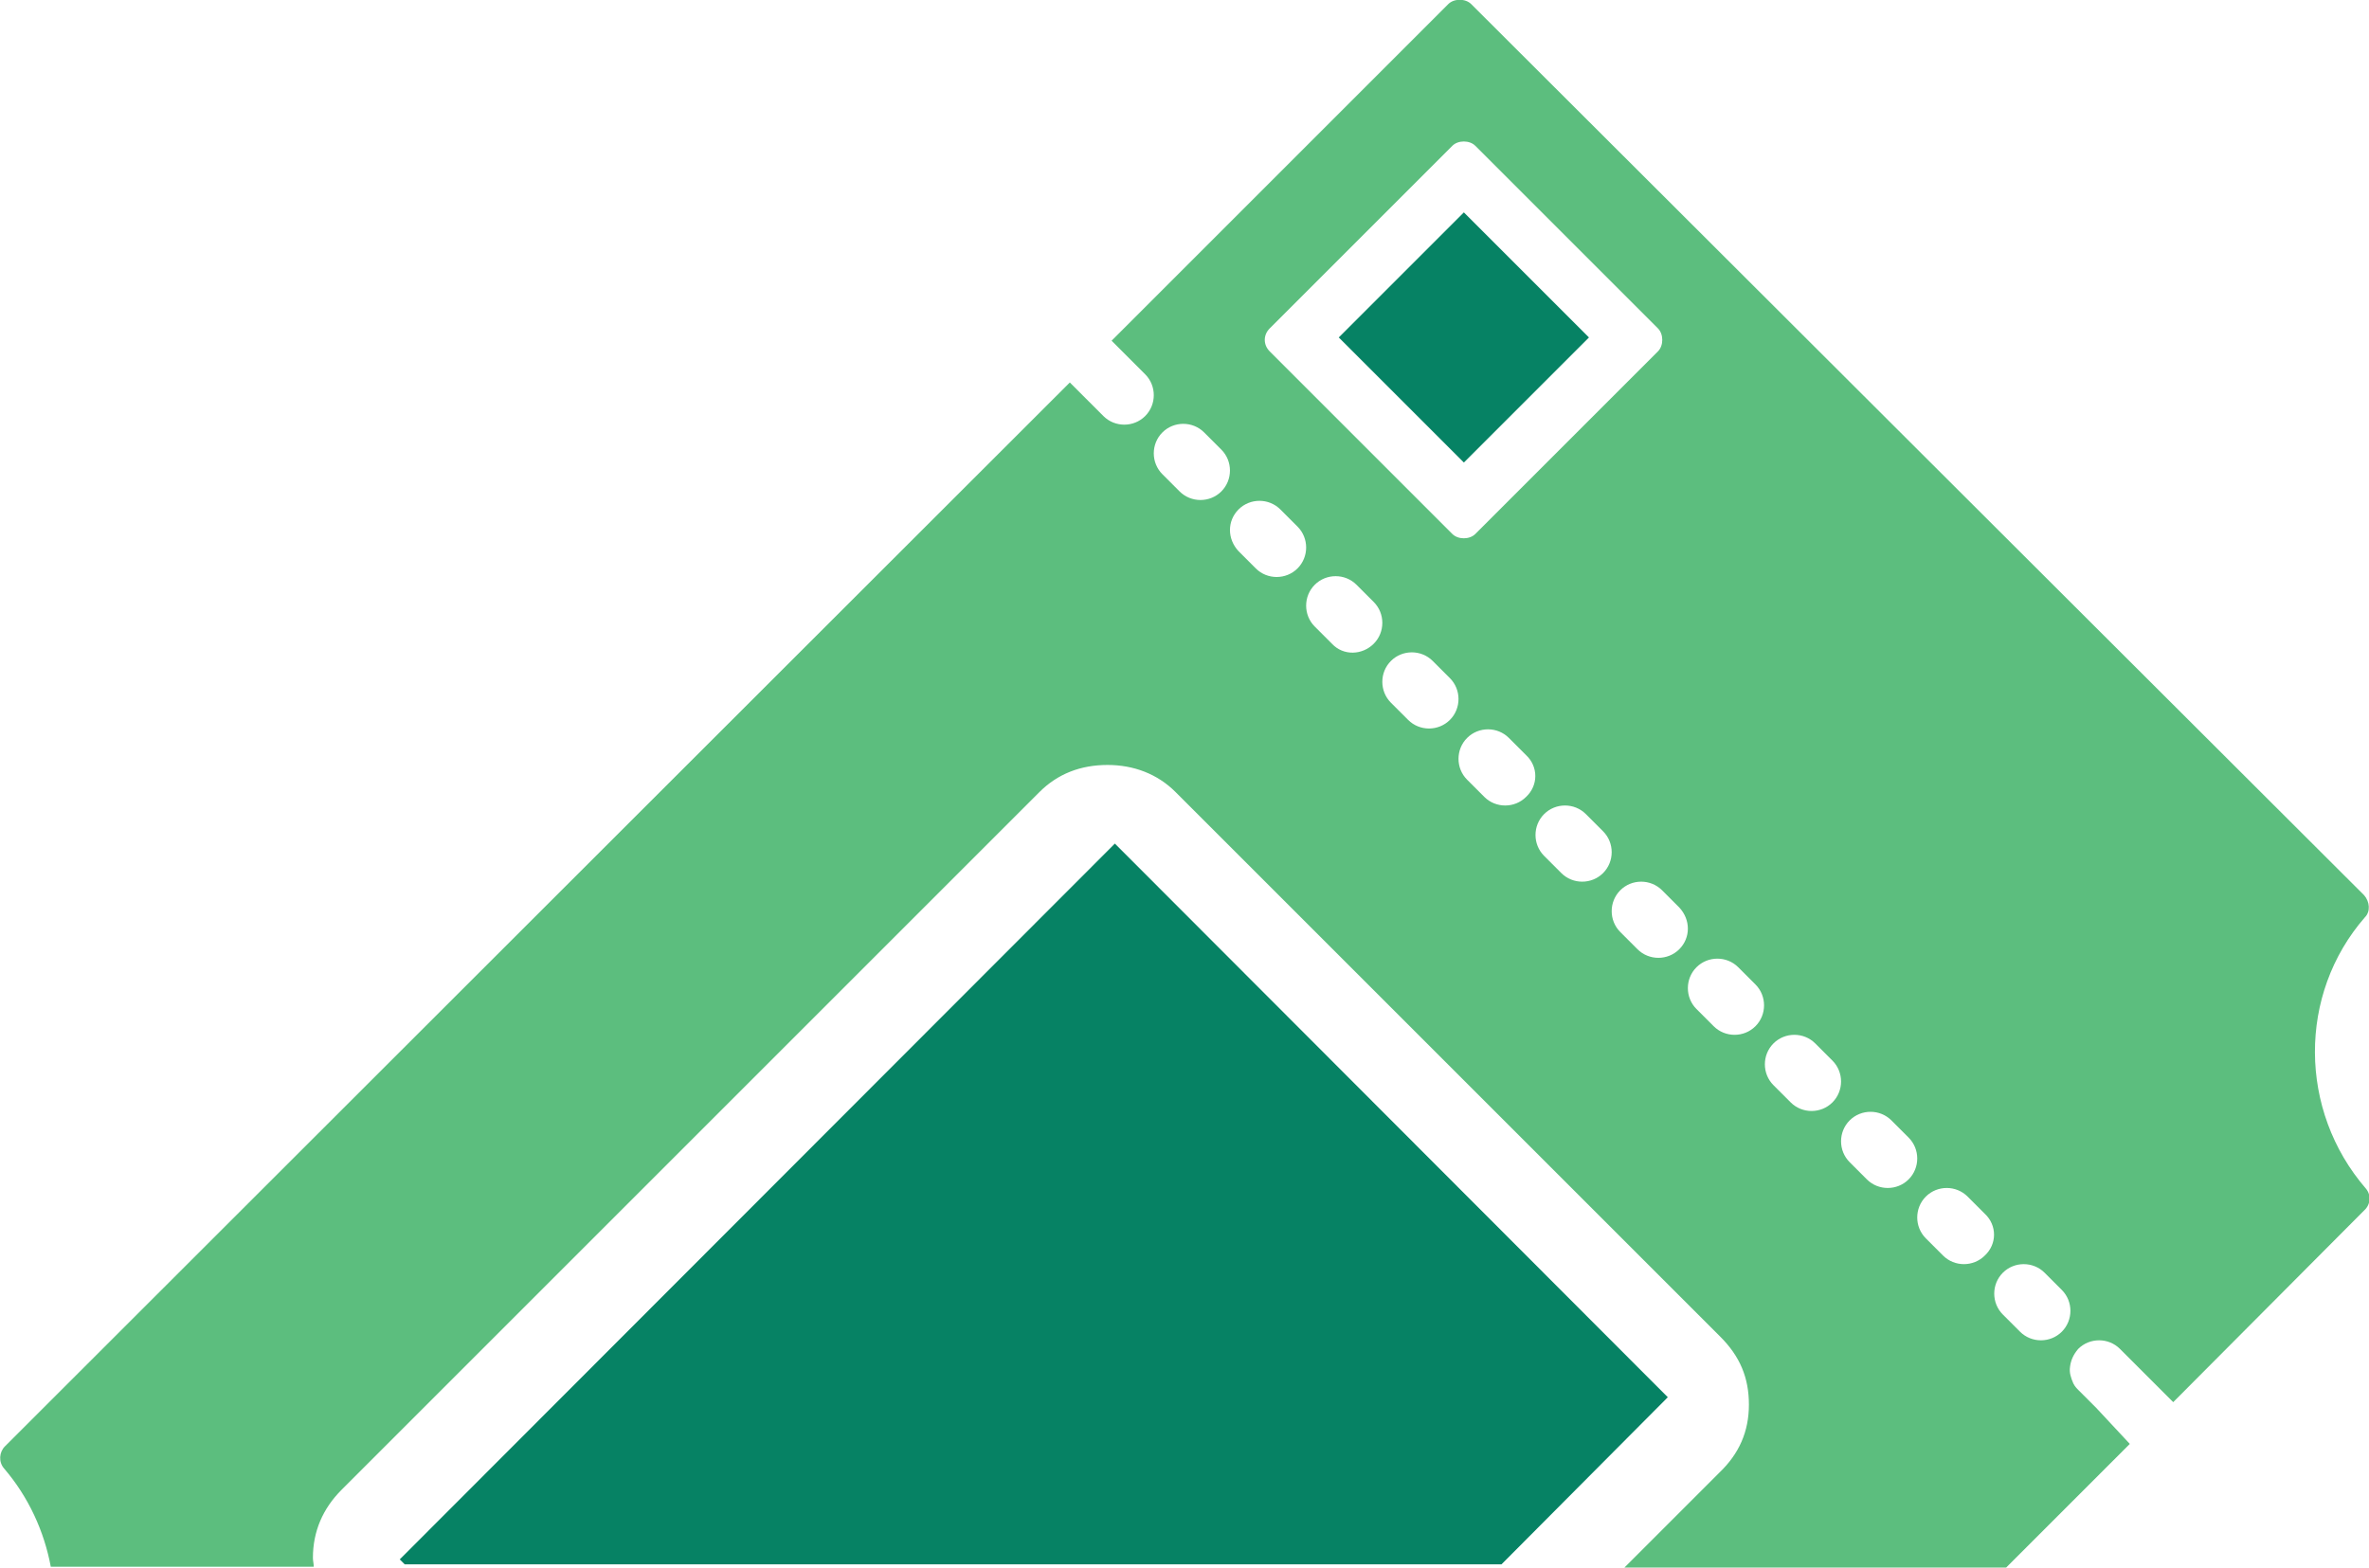 <?xml version="1.0" encoding="utf-8"?>
<!-- Generator: Adobe Illustrator 20.1.0, SVG Export Plug-In . SVG Version: 6.00 Build 0)  -->
<svg version="1.1" id="Layer_1" xmlns="http://www.w3.org/2000/svg" xmlns:xlink="http://www.w3.org/1999/xlink" x="0px" y="0px"
	 viewBox="0 0 289.2 191.4" style="enable-background:new 0 0 289.2 191.4;" xml:space="preserve">
<style type="text/css">
	.st0{display:none;}
	.st1{display:inline;fill:none;}
	.st2{display:inline;fill:#068264;}
	.st3{display:inline;fill:#5CBE7E;}
	.st4{fill:none;}
	.st5{fill:#5CBE7E;}
	.st6{fill:#068264;}
</style>
<g id="XMLID_32_" class="st0">
	<path class="st1" d="M373.9,201.1c2.2,2.2,5.7,2.2,7.9,0l0,0c2.2-2.2,2.2-5.7,0-7.9l-3.2-3.2c-2.2-2.2-5.7-2.2-7.9,0l0,0
		c-2.2,2.2-2.2,5.7,0,7.9L373.9,201.1z"/>
	<path class="st1" d="M344.8,172c2.2,2.2,5.7,2.2,7.9,0l0,0c2.2-2.2,2.2-5.7,0-7.9l-3.2-3.2c-2.2-2.2-5.7-2.2-7.9,0l0,0
		c-2.2,2.2-2.2,5.7,0,7.9L344.8,172z"/>
	<path class="st1" d="M306,117.3c-2.2-2.2-5.7-2.2-7.9,0l0,0c-2.2,2.2-2.2,5.7,0,7.9l3.2,3.2c2.2,2.2,5.7,2.2,7.9,0l0,0
		c2.2-2.2,2.2-5.7,0-7.9L306,117.3z"/>
	<path class="st1" d="M359.4,186.6c2.2,2.2,5.7,2.2,7.9,0l0,0c2.2-2.2,2.2-5.7,0-7.9l-3.2-3.2c-2.2-2.2-5.7-2.2-7.9,0l0,0
		c-2.2,2.2-2.2,5.7,0,7.9L359.4,186.6z"/>
	<path class="st1" d="M337.2,229.5c0-5-1.8-9.3-5.4-12.9L228.1,112.9c-3.4-3.4-7.8-5.2-12.9-5.2c-5.2,0-9.5,1.7-12.9,5.2L69.6,245.6
		c-3.6,3.6-5.4,7.9-5.4,12.9c0,5,1.8,9.3,5.4,12.9l37,37H129l-48.9-48.9l136.1-136.1l105.2,105.2l-79.8,79.8H266l66-66
		C335.3,238.8,337.2,234.5,337.2,229.5z"/>
	<path class="st1" d="M291.5,102.8c-2.2-2.2-5.7-2.2-7.9,0l0,0c-2.2,2.2-2.2,5.7,0,7.9l3.2,3.2c2.2,2.2,5.7,2.2,7.9,0l0,0
		c2.2-2.2,2.2-5.7,0-7.9L291.5,102.8z"/>
	<path class="st1" d="M262.5,73.7c-2.2-2.2-5.7-2.2-7.9,0l0,0c-2.2,2.2-2.2,5.7,0,7.9l3.2,3.2c2.2,2.2,5.7,2.2,7.9,0l0,0
		c2.2-2.2,2.2-5.7,0-7.9L262.5,73.7z"/>
	<path class="st1" d="M330.4,157.5c2.2,2.2,5.7,2.2,7.9,0l0,0c2.2-2.2,2.2-5.7,0-7.9l-3.2-3.2c-2.2-2.2-5.7-2.2-7.9,0
		c-2.2,2.2-2.2,5.7,0,7.9L330.4,157.5z"/>
	<path class="st1" d="M276.9,88.2c-2.2-2.2-5.7-2.2-7.9,0l0,0c-2.2,2.2-2.2,5.7,0,7.9l3.2,3.2c2.2,2.2,5.7,2.2,7.9,0l0,0
		c2.2-2.2,2.2-5.7,0-7.9L276.9,88.2z"/>
	<path class="st1" d="M388.4,215.6c2.2,2.2,5.7,2.2,7.9,0l0,0c2.2-2.2,2.2-5.7,0-7.9l-3.2-3.2c-2.2-2.2-5.7-2.2-7.9,0l0,0
		c-2.2,2.2-2.2,5.7,0,7.9L388.4,215.6z"/>
	<path class="st1" d="M243.2,70.4c2.2,2.2,5.7,2.2,7.9,0l0,0c2.2-2.2,2.2-5.7,0-7.9l-3.2-3.2c-2.2-2.2-5.7-2.2-7.9,0l0,0
		c-2.2,2.2-2.2,5.7,0,7.9L243.2,70.4z"/>
	<path class="st1" d="M312.6,131.8L312.6,131.8c-2.2,2.2-2.2,5.7,0,7.9l3.2,3.2c2.2,2.2,5.7,2.2,7.9,0l0,0c2.2-2.2,2.2-5.7,0-7.9
		l-3.2-3.2C318.3,129.6,314.8,129.6,312.6,131.8z"/>
	<path class="st1" d="M228.7,55.9c2.2,2.2,5.7,2.2,7.9,0l0,0c2.2-2.2,2.2-5.7,0-7.9l-3.2-3.2c-2.2-2.2-5.7-2.2-7.9,0l0,0
		c-2.2,2.2-2.2,5.7,0,7.9L228.7,55.9z"/>
	<path class="st1" d="M280.6,64.1c1.2,1.2,3.2,1.2,4.4,0l34.8-34.8c1.2-1.2,1.2-3.2,0-4.4L285-9.9c-1.2-1.2-3.2-1.2-4.4,0
		l-34.8,34.8c-1.2,1.2-1.2,3.2,0,4.4L280.6,64.1z M282.4,2.9l23.8,23.8l-23.8,23.8l-23.8-23.8L282.4,2.9z"/>
	<polygon class="st2" points="321.2,228.6 216,123.4 79.9,259.5 128.8,308.4 241.4,308.4 	"/>
	
		<rect x="265.5" y="9.9" transform="matrix(0.707 -0.707 0.707 0.707 63.748 207.492)" class="st2" width="33.7" height="33.7"/>
	<path class="st3" d="M69.5,271.4c-3.6-3.6-5.4-7.9-5.4-12.9c0-5,1.8-9.3,5.4-12.9l132.7-132.7c3.4-3.4,7.7-5.2,12.9-5.2
		c5.1,0,9.5,1.7,12.9,5.2l103.7,103.7c3.6,3.6,5.4,7.9,5.4,12.9s-1.8,9.3-5.4,12.9l-66,66h72.5l71.5-71.5l-6.7-6.7l-3.2-3.2l0,0
		c-0.4-0.4-0.7-0.9-1-1.4c-0.5-1-0.7-2.1-0.6-3.1c0.1-1.3,0.7-2.5,1.6-3.4l0,0c2.2-2.2,5.7-2.2,7.9,0l3.2,3.2l6.7,6.7l36.4-36.4
		c1.1-1.1,1.2-3,0.2-4.2c-12.8-14.7-12.9-36.8-0.2-51.5c1.1-1.2,1-3.1-0.2-4.2L284.3-36.9c-1.2-1.2-3.2-1.2-4.4,0l-64.1,64l6.3,6.3
		c2.2,2.2,2.2,5.7,0,7.9l0,0c-2.2,2.2-5.7,2.2-7.9,0l-6.3-6.3L5.4,237.4c-1.1,1.1-1.2,3-0.2,4.2c12.7,14.7,12.7,36.6,0,51.3
		c-1.1,1.2-1,3,0.2,4.2l11.2,11.2h89.9L69.5,271.4z M265.7,84.9L265.7,84.9c-2.2,2.2-5.7,2.2-7.9,0l-3.2-3.2c-2.2-2.2-2.2-5.7,0-7.9
		l0,0c2.2-2.2,5.7-2.2,7.9,0l3.2,3.2C267.9,79.2,267.9,82.7,265.7,84.9z M280.2,99.4L280.2,99.4c-2.2,2.2-5.7,2.2-7.9,0l-3.2-3.2
		c-2.2-2.2-2.2-5.7,0-7.9l0,0c2.2-2.2,5.7-2.2,7.9,0l3.2,3.2C282.4,93.6,282.4,97.2,280.2,99.4z M294.7,113.9L294.7,113.9
		c-2.2,2.2-5.7,2.2-7.9,0l-3.2-3.2c-2.2-2.2-2.2-5.7,0-7.9l0,0c2.2-2.2,5.7-2.2,7.9,0l3.2,3.2C296.9,108.2,296.9,111.7,294.7,113.9z
		 M309.3,128.5L309.3,128.5c-2.2,2.2-5.7,2.2-7.9,0l-3.2-3.2c-2.2-2.2-2.2-5.7,0-7.9l0,0c2.2-2.2,5.7-2.2,7.9,0l3.2,3.2
		C311.5,122.7,311.5,126.3,309.3,128.5z M385.2,204.4L385.2,204.4c2.2-2.2,5.7-2.2,7.9,0l3.2,3.2c2.2,2.2,2.2,5.7,0,7.9l0,0
		c-2.2,2.2-5.7,2.2-7.9,0l-3.2-3.2C383,210.2,383,206.6,385.2,204.4z M370.7,189.9L370.7,189.9c2.2-2.2,5.7-2.2,7.9,0l3.2,3.2
		c2.2,2.2,2.2,5.7,0,7.9l0,0c-2.2,2.2-5.7,2.2-7.9,0l-3.2-3.2C368.5,195.7,368.5,192.1,370.7,189.9z M356.2,175.4L356.2,175.4
		c2.2-2.2,5.7-2.2,7.9,0l3.2,3.2c2.2,2.2,2.2,5.7,0,7.9l0,0c-2.2,2.2-5.7,2.2-7.9,0l-3.2-3.2C354,181.1,354,177.6,356.2,175.4z
		 M341.6,160.9L341.6,160.9c2.2-2.2,5.7-2.2,7.9,0l3.2,3.2c2.2,2.2,2.2,5.7,0,7.9l0,0c-2.2,2.2-5.7,2.2-7.9,0l-3.2-3.2
		C339.4,166.6,339.4,163,341.6,160.9z M327.1,146.4c2.2-2.2,5.7-2.2,7.9,0l3.2,3.2c2.2,2.2,2.2,5.7,0,7.9l0,0
		c-2.2,2.2-5.7,2.2-7.9,0l-3.2-3.2C324.9,152.1,324.9,148.6,327.1,146.4z M323.8,143L323.8,143c-2.2,2.2-5.7,2.2-7.9,0l-3.2-3.2
		c-2.2-2.2-2.2-5.7,0-7.9l0,0c2.2-2.2,5.7-2.2,7.9,0l3.2,3.2C325.9,137.2,325.9,140.8,323.8,143z M245.8,24.9l34.8-34.8
		c1.2-1.2,3.2-1.2,4.4,0l34.8,34.8c1.2,1.2,1.2,3.2,0,4.4L285,64.1c-1.2,1.2-3.2,1.2-4.4,0l-34.8-34.9
		C244.6,28,244.6,26.1,245.8,24.9z M240,59.2L240,59.2c2.2-2.2,5.7-2.2,7.9,0l3.2,3.2c2.2,2.2,2.2,5.7,0,7.9l0,0
		c-2.2,2.2-5.7,2.2-7.9,0l-3.2-3.2C237.8,64.9,237.8,61.4,240,59.2z M225.5,44.7L225.5,44.7c2.2-2.2,5.7-2.2,7.9,0l3.2,3.2
		c2.2,2.2,2.2,5.7,0,7.9l0,0c-2.2,2.2-5.7,2.2-7.9,0l-3.2-3.2C223.3,50.5,223.3,46.9,225.5,44.7z"/>
	<line class="st1" x1="338.2" y1="308.4" x2="265.7" y2="308.4"/>
</g>
<g>
	<g>
		<path class="st4" d="M167.7,73.5l-2.1-2.1c-1.4-1.4-3.7-1.4-5.1,0s-1.4,3.7,0,5.1l2.1,2.1c1.4,1.4,3.7,1.4,5.1,0
			S169.1,74.9,167.7,73.5z"/>
		<path class="st4" d="M156.3,62.2c-1.4-1.4-3.7-1.4-5.1,0s-1.4,3.6,0,5.1l2.1,2.1c1.4,1.4,3.7,1.4,5.1,0c1.4-1.4,1.4-3.7,0-5.1
			L156.3,62.2z"/>
		<path class="st4" d="M174.9,80.7c-1.4-1.4-3.7-1.4-5.1,0s-1.4,3.7,0,5.1l2.1,2.1c1.4,1.4,3.7,1.4,5.1,0s1.4-3.7,0-5.1L174.9,80.7z
			"/>
		<path class="st4" d="M177.3,65.2c0.7,0.7,2.1,0.7,2.8,0l22.3-22.3c0.7-0.7,0.7-2.1,0-2.8l-22.3-22.3c-0.7-0.7-2.1-0.7-2.8,0
			L155,40.1c-0.8,0.8-0.8,2.1,0,2.8L177.3,65.2z"/>
		<path class="st4" d="M184.3,90.1c-1.4-1.4-3.7-1.4-5.1,0s-1.4,3.7,0,5.1l2.1,2.1c1.4,1.4,3.7,1.4,5.1,0s1.4-3.7,0-5.1L184.3,90.1z
			"/>
		<path class="st4" d="M149.1,54.9l-2.1-2.1c-1.4-1.4-3.7-1.4-5.1,0c-1.4,1.4-1.4,3.7,0,5.1L144,60c1.4,1.4,3.7,1.4,5.1,0
			S150.5,56.3,149.1,54.9z"/>
		<path class="st4" d="M212.2,118.1c-1.4-1.4-3.7-1.4-5.1,0s-1.4,3.7,0,5.1l2.1,2.1c1.4,1.4,3.7,1.4,5.1,0s1.4-3.7,0-5.1
			L212.2,118.1z"/>
		<path class="st4" d="M251.7,157.5l-2.1-2.1c-1.4-1.4-3.7-1.4-5.1,0s-1.4,3.7,0,5.1l2.1,2.1c1.4,1.4,3.7,1.4,5.1,0
			C253.1,161.2,253.1,158.9,251.7,157.5z"/>
		<path class="st4" d="M240.3,146.1c-1.4-1.4-3.7-1.4-5.1,0c-1.4,1.4-1.4,3.7,0,5.1l2.1,2.1c1.4,1.4,3.7,1.4,5.1,0s1.4-3.7,0-5.1
			L240.3,146.1z"/>
		<path class="st4" d="M-21.4,191.3H6.2c-0.8-4.3-2.7-8.5-5.7-12c-0.7-0.8-0.6-1.9,0.1-2.7l130-129.9l4.1,4.1c1.4,1.4,3.7,1.4,5.1,0
			s1.4-3.7,0-5.1l-4.1-4.1l41.1-41.1c0.7-0.7,2.1-0.7,2.8,0l108.9,108.9c0.7,0.7,0.8,1.9,0.1,2.7c-8.2,9.4-8.1,23.6,0.1,33.1
			c0.7,0.8,0.6,1.9-0.2,2.7l-23.3,23.3l-4.4-4.4l-2.1-2.1c-1.4-1.4-3.7-1.4-5.1,0c-0.6,0.7-0.9,1.4-1,2.2c-0.1,0.7,0.1,1.3,0.4,2
			c0.2,0.3,0.4,0.6,0.7,0.9l2.1,2.1l4.4,4.4l-15.1,15.1h61.5v-209h-328"/>
		<path class="st4" d="M195.7,101.5l-2.1-2.1c-1.4-1.4-3.7-1.4-5.1,0s-1.4,3.7,0,5.1l2.1,2.1c1.4,1.4,3.7,1.4,5.1,0
			S197.1,102.9,195.7,101.5z"/>
		<path class="st4" d="M230.9,136.8c-1.4-1.4-3.7-1.4-5.1,0c-1.4,1.4-1.4,3.7,0,5.1l2.1,2.1c1.4,1.4,3.7,1.4,5.1,0s1.4-3.7,0-5.1
			L230.9,136.8z"/>
		<path class="st4" d="M202.9,108.8c-1.4-1.4-3.7-1.4-5.1,0s-1.4,3.7,0,5.1l2.1,2.1c1.4,1.4,3.7,1.4,5.1,0s1.4-3.7,0-5.1
			L202.9,108.8z"/>
		<path class="st4" d="M221.6,127.4c-1.4-1.4-3.7-1.4-5.1,0s-1.4,3.7,0,5.1l2.1,2.1c1.4,1.4,3.7,1.4,5.1,0c1.4-1.4,1.4-3.7,0-5.1
			L221.6,127.4z"/>
		<path class="st5" d="M255.9,171.9l-2.1-2.1c-0.3-0.3-0.5-0.5-0.7-0.9c-0.3-0.7-0.5-1.3-0.4-2c0.1-0.8,0.4-1.5,1-2.2
			c1.4-1.4,3.7-1.4,5.1,0l2.1,2.1l4.4,4.4l23.3-23.4c0.8-0.7,0.9-1.9,0.2-2.7c-8.2-9.5-8.3-23.7-0.1-33.1c0.7-0.7,0.6-1.9-0.1-2.7
			L179.6,0.5c-0.7-0.7-2.1-0.7-2.8,0l-41.1,41.1l4.1,4.1c1.4,1.4,1.4,3.7,0,5.1c-1.4,1.4-3.7,1.4-5.1,0l-4.1-4.1L0.6,176.6
			c-0.7,0.7-0.8,1.9-0.1,2.7c3,3.5,4.9,7.7,5.7,12h32.1c0-0.4-0.1-0.7-0.1-1.1c0-3.2,1.2-6,3.5-8.3l85.2-85.2c2.2-2.2,5-3.3,8.3-3.3
			c3.2,0,6.1,1.1,8.3,3.3l66.5,66.5c2.4,2.4,3.5,5,3.5,8.3s-1.2,6-3.6,8.3l-11.6,11.6h46.6l15.1-15.1L255.9,171.9z M155,40.1
			l22.3-22.3c0.7-0.7,2.1-0.7,2.8,0l22.3,22.3c0.7,0.7,0.7,2.1,0,2.8l-22.3,22.3c-0.7,0.7-2.1,0.7-2.8,0L155,42.9
			C154.2,42.1,154.2,40.9,155,40.1z M144,60l-2.1-2.1c-1.4-1.4-1.4-3.7,0-5.1c1.4-1.4,3.7-1.4,5.1,0l2.1,2.1c1.4,1.4,1.4,3.7,0,5.1
			S145.4,61.4,144,60z M158.4,69.4c-1.4,1.4-3.7,1.4-5.1,0l-2.1-2.1c-1.4-1.5-1.4-3.7,0-5.1s3.7-1.4,5.1,0l2.1,2.1
			C159.8,65.7,159.8,68,158.4,69.4z M162.6,78.6l-2.1-2.1c-1.4-1.4-1.4-3.7,0-5.1s3.7-1.4,5.1,0l2.1,2.1c1.4,1.4,1.4,3.7,0,5.1
			S164,80.1,162.6,78.6z M177,87.9c-1.4,1.4-3.7,1.4-5.1,0l-2.1-2.1c-1.4-1.4-1.4-3.7,0-5.1c1.4-1.4,3.7-1.4,5.1,0l2.1,2.1
			C178.4,84.2,178.4,86.5,177,87.9z M186.3,97.3c-1.4,1.4-3.7,1.4-5.1,0l-2.1-2.1c-1.4-1.4-1.4-3.7,0-5.1s3.7-1.4,5.1,0l2.1,2.1
			C187.8,93.6,187.8,95.9,186.3,97.3z M190.6,106.6l-2.1-2.1c-1.4-1.4-1.4-3.7,0-5.1s3.7-1.4,5.1,0l2.1,2.1c1.4,1.4,1.4,3.7,0,5.1
			S192,108,190.6,106.6z M205,115.9c-1.4,1.4-3.7,1.4-5.1,0l-2.1-2.1c-1.4-1.4-1.4-3.7,0-5.1s3.7-1.4,5.1,0l2.1,2.1
			C206.4,112.3,206.4,114.5,205,115.9z M214.3,125.3c-1.4,1.4-3.7,1.4-5.1,0l-2.1-2.1c-1.4-1.4-1.4-3.7,0-5.1s3.7-1.4,5.1,0l2.1,2.1
			C215.7,121.6,215.7,123.9,214.3,125.3z M223.7,134.6c-1.4,1.4-3.7,1.4-5.1,0l-2.1-2.1c-1.4-1.4-1.4-3.7,0-5.1s3.7-1.4,5.1,0
			l2.1,2.1C225.1,130.9,225.1,133.2,223.7,134.6z M233,144c-1.4,1.4-3.7,1.4-5.1,0l-2.1-2.1c-1.4-1.4-1.4-3.7,0-5.1s3.7-1.4,5.1,0
			l2.1,2.1C234.4,140.3,234.4,142.6,233,144z M242.3,153.3c-1.4,1.4-3.7,1.4-5.1,0l-2.1-2.1c-1.4-1.4-1.4-3.7,0-5.1s3.7-1.4,5.1,0
			l2.1,2.1C243.8,149.6,243.8,151.9,242.3,153.3z M246.6,162.6l-2.1-2.1c-1.4-1.4-1.4-3.7,0-5.1s3.7-1.4,5.1,0l2.1,2.1
			c1.4,1.4,1.4,3.7,0,5.1C250.3,164,248,164,246.6,162.6z"/>
	</g>
	<polygon class="st6" points="136.1,103 48.8,190.4 49.4,191 183.3,191 203.6,170.6 	"/>
	
		<rect x="167.9" y="30.4" transform="matrix(0.707 -0.707 0.707 0.707 23.235 138.415)" class="st6" width="21.6" height="21.6"/>
</g>
</svg>
